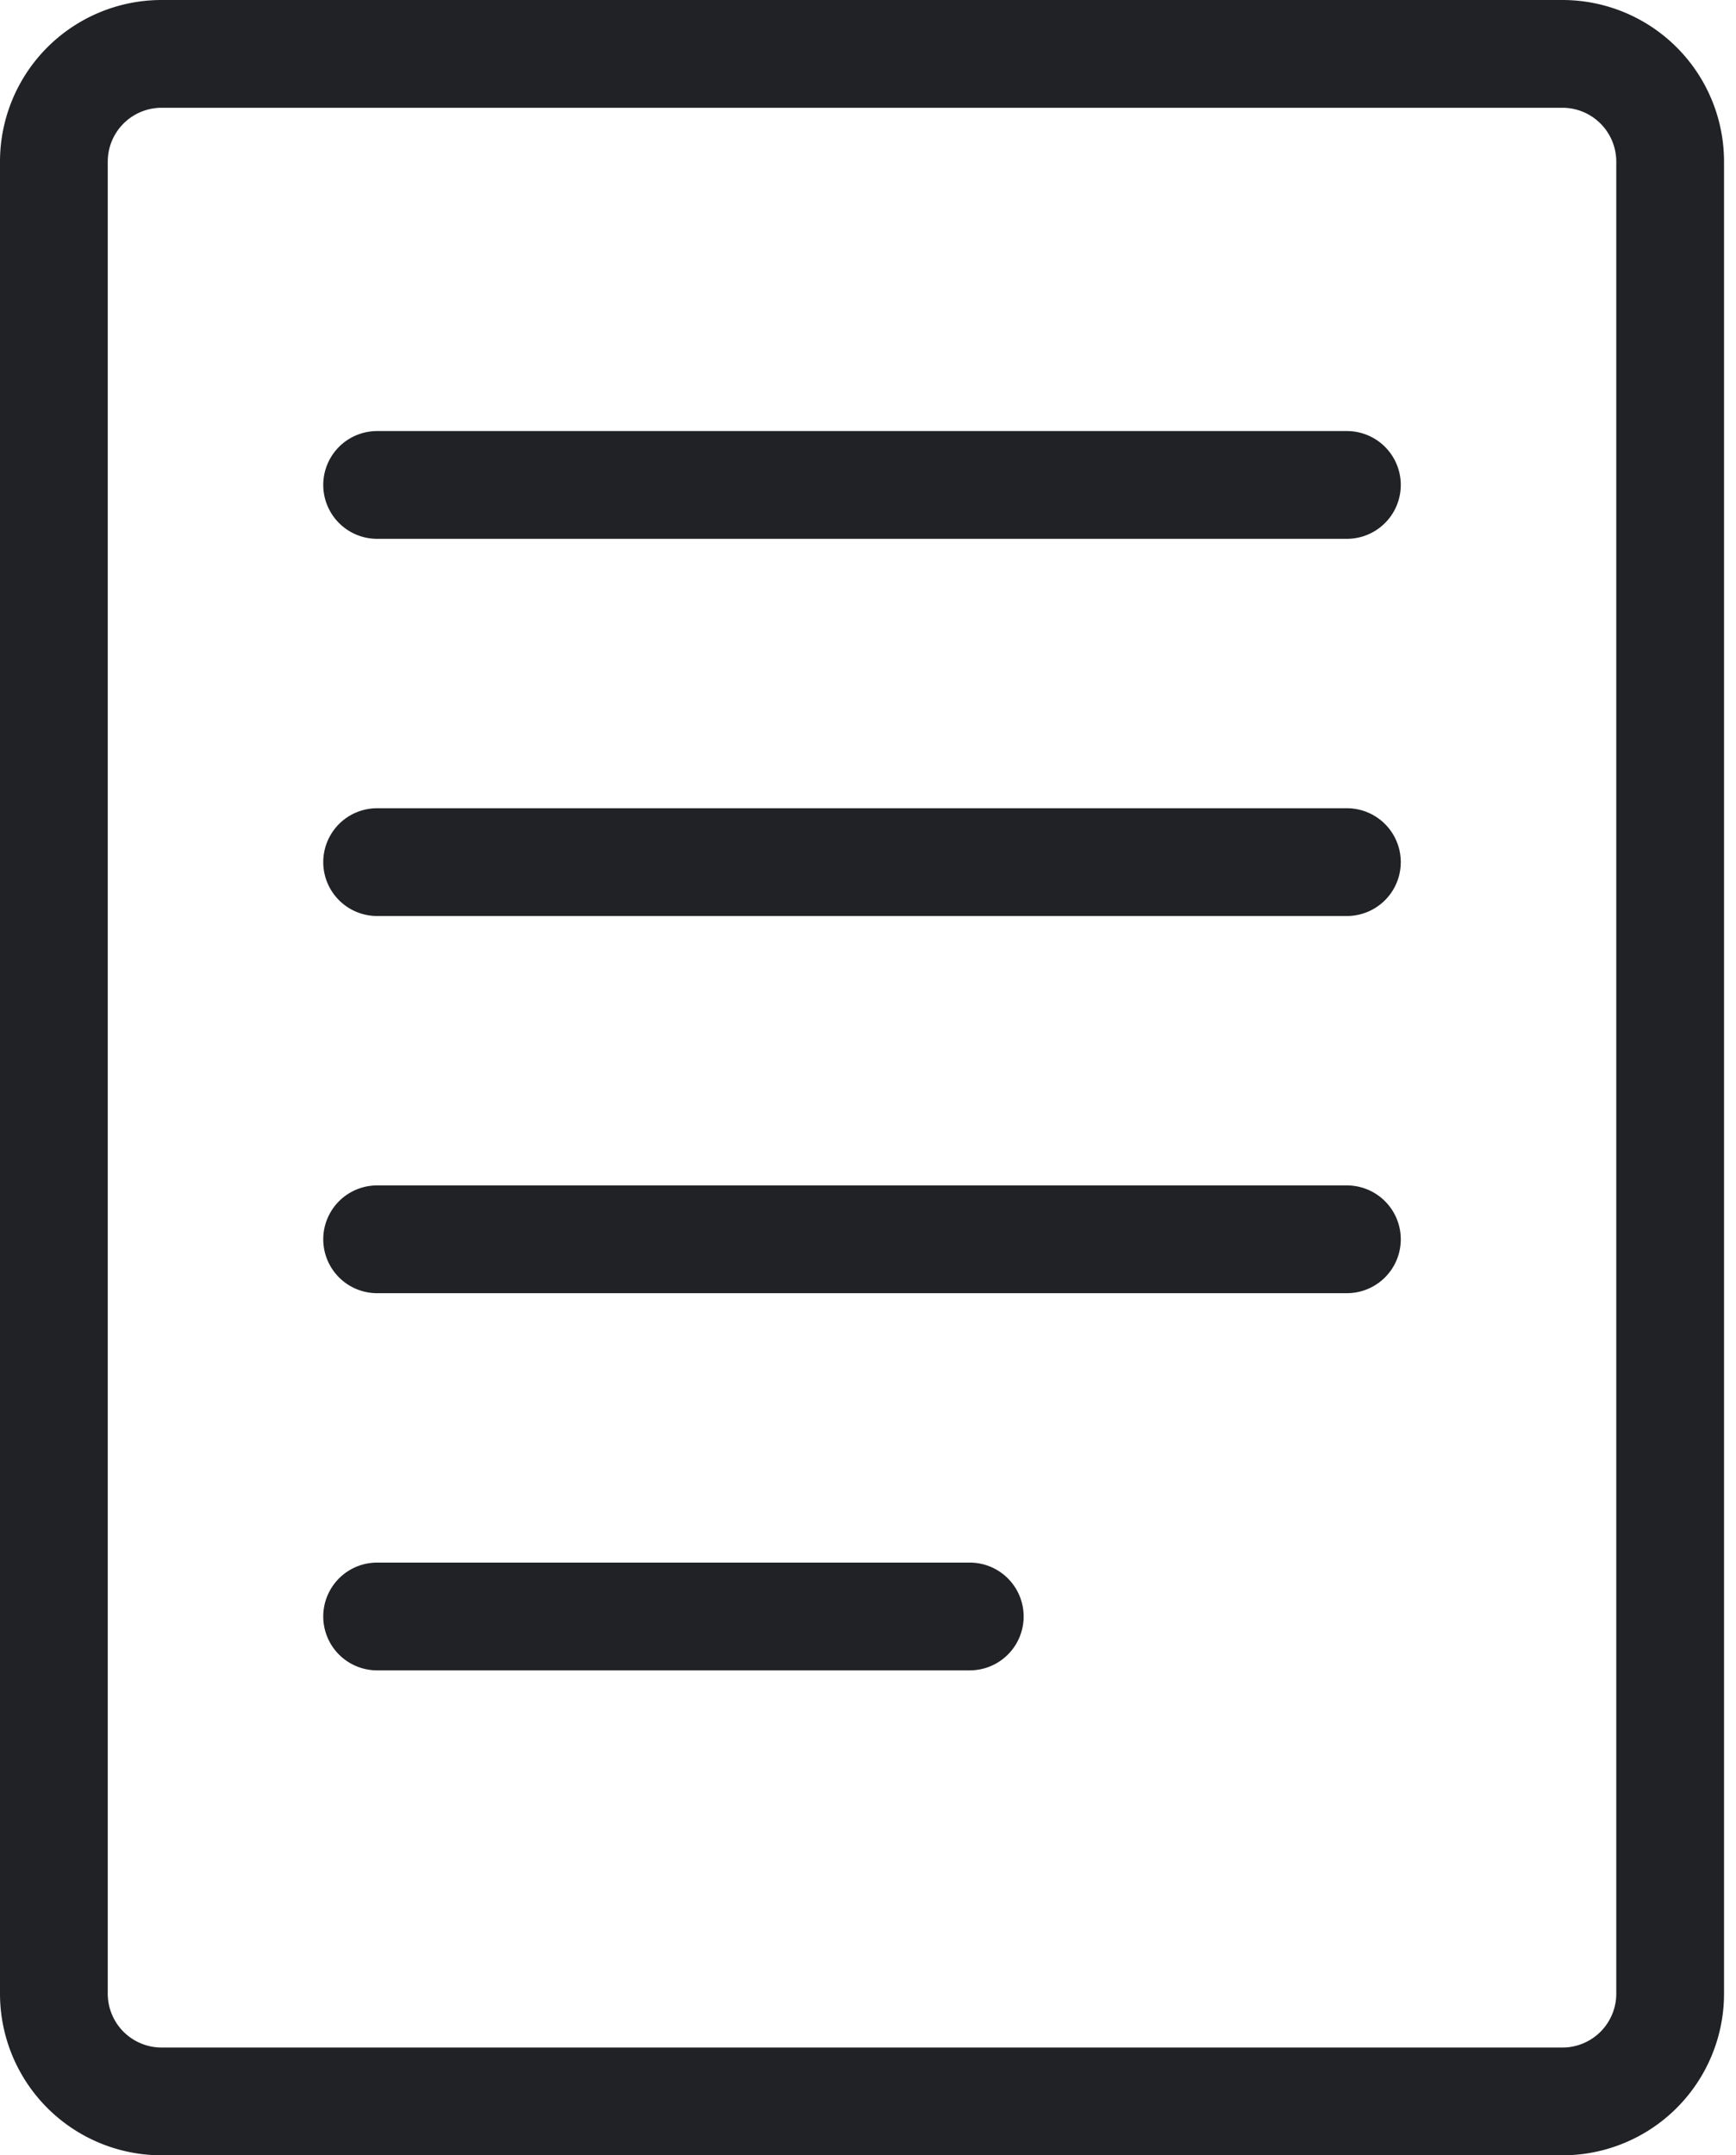 <svg xmlns="http://www.w3.org/2000/svg" width="29" height="36" viewBox="0 0 29 36">
    <defs>
        <clipPath id="gjqklmokoa">
            <path data-name="사각형 10006" style="fill:#202225" d="M0 0h29v36H0z"/>
        </clipPath>
    </defs>
    <g data-name="그룹 28085" style="clip-path:url(#gjqklmokoa)">
        <path data-name="패스 56" d="M28.8 2.7v30.6a2.7 2.7 0 0 1-2.7 2.7H2.7A2.7 2.7 0 0 1 0 33.3V10.8a.9.9 0 0 1 1.8 0v22.5a.9.9 0 0 0 .9.9h23.4a.9.9 0 0 0 .9-.9V2.7a.9.9 0 0 0-.9-.9H2.7a.9.9 0 0 0-.9.9v8.281a.9.9 0 0 1-1.8 0V2.7A2.7 2.7 0 0 1 2.7 0h23.4a2.7 2.7 0 0 1 2.7 2.7M6.3 9h16.2a.9.9 0 0 0 0-1.8H6.3a.9.9 0 1 0 0 1.8m0 6.3h16.2a.9.9 0 0 0 0-1.8H6.3a.9.9 0 1 0 0 1.8m0 6.3h16.2a.9.9 0 0 0 0-1.8H6.3a.9.9 0 1 0 0 1.8m0 6.3h9.9a.9.9 0 1 0 0-1.8H6.3a.9.9 0 0 0 0 1.8" style="fill:#202225"/>
    </g>
</svg>
